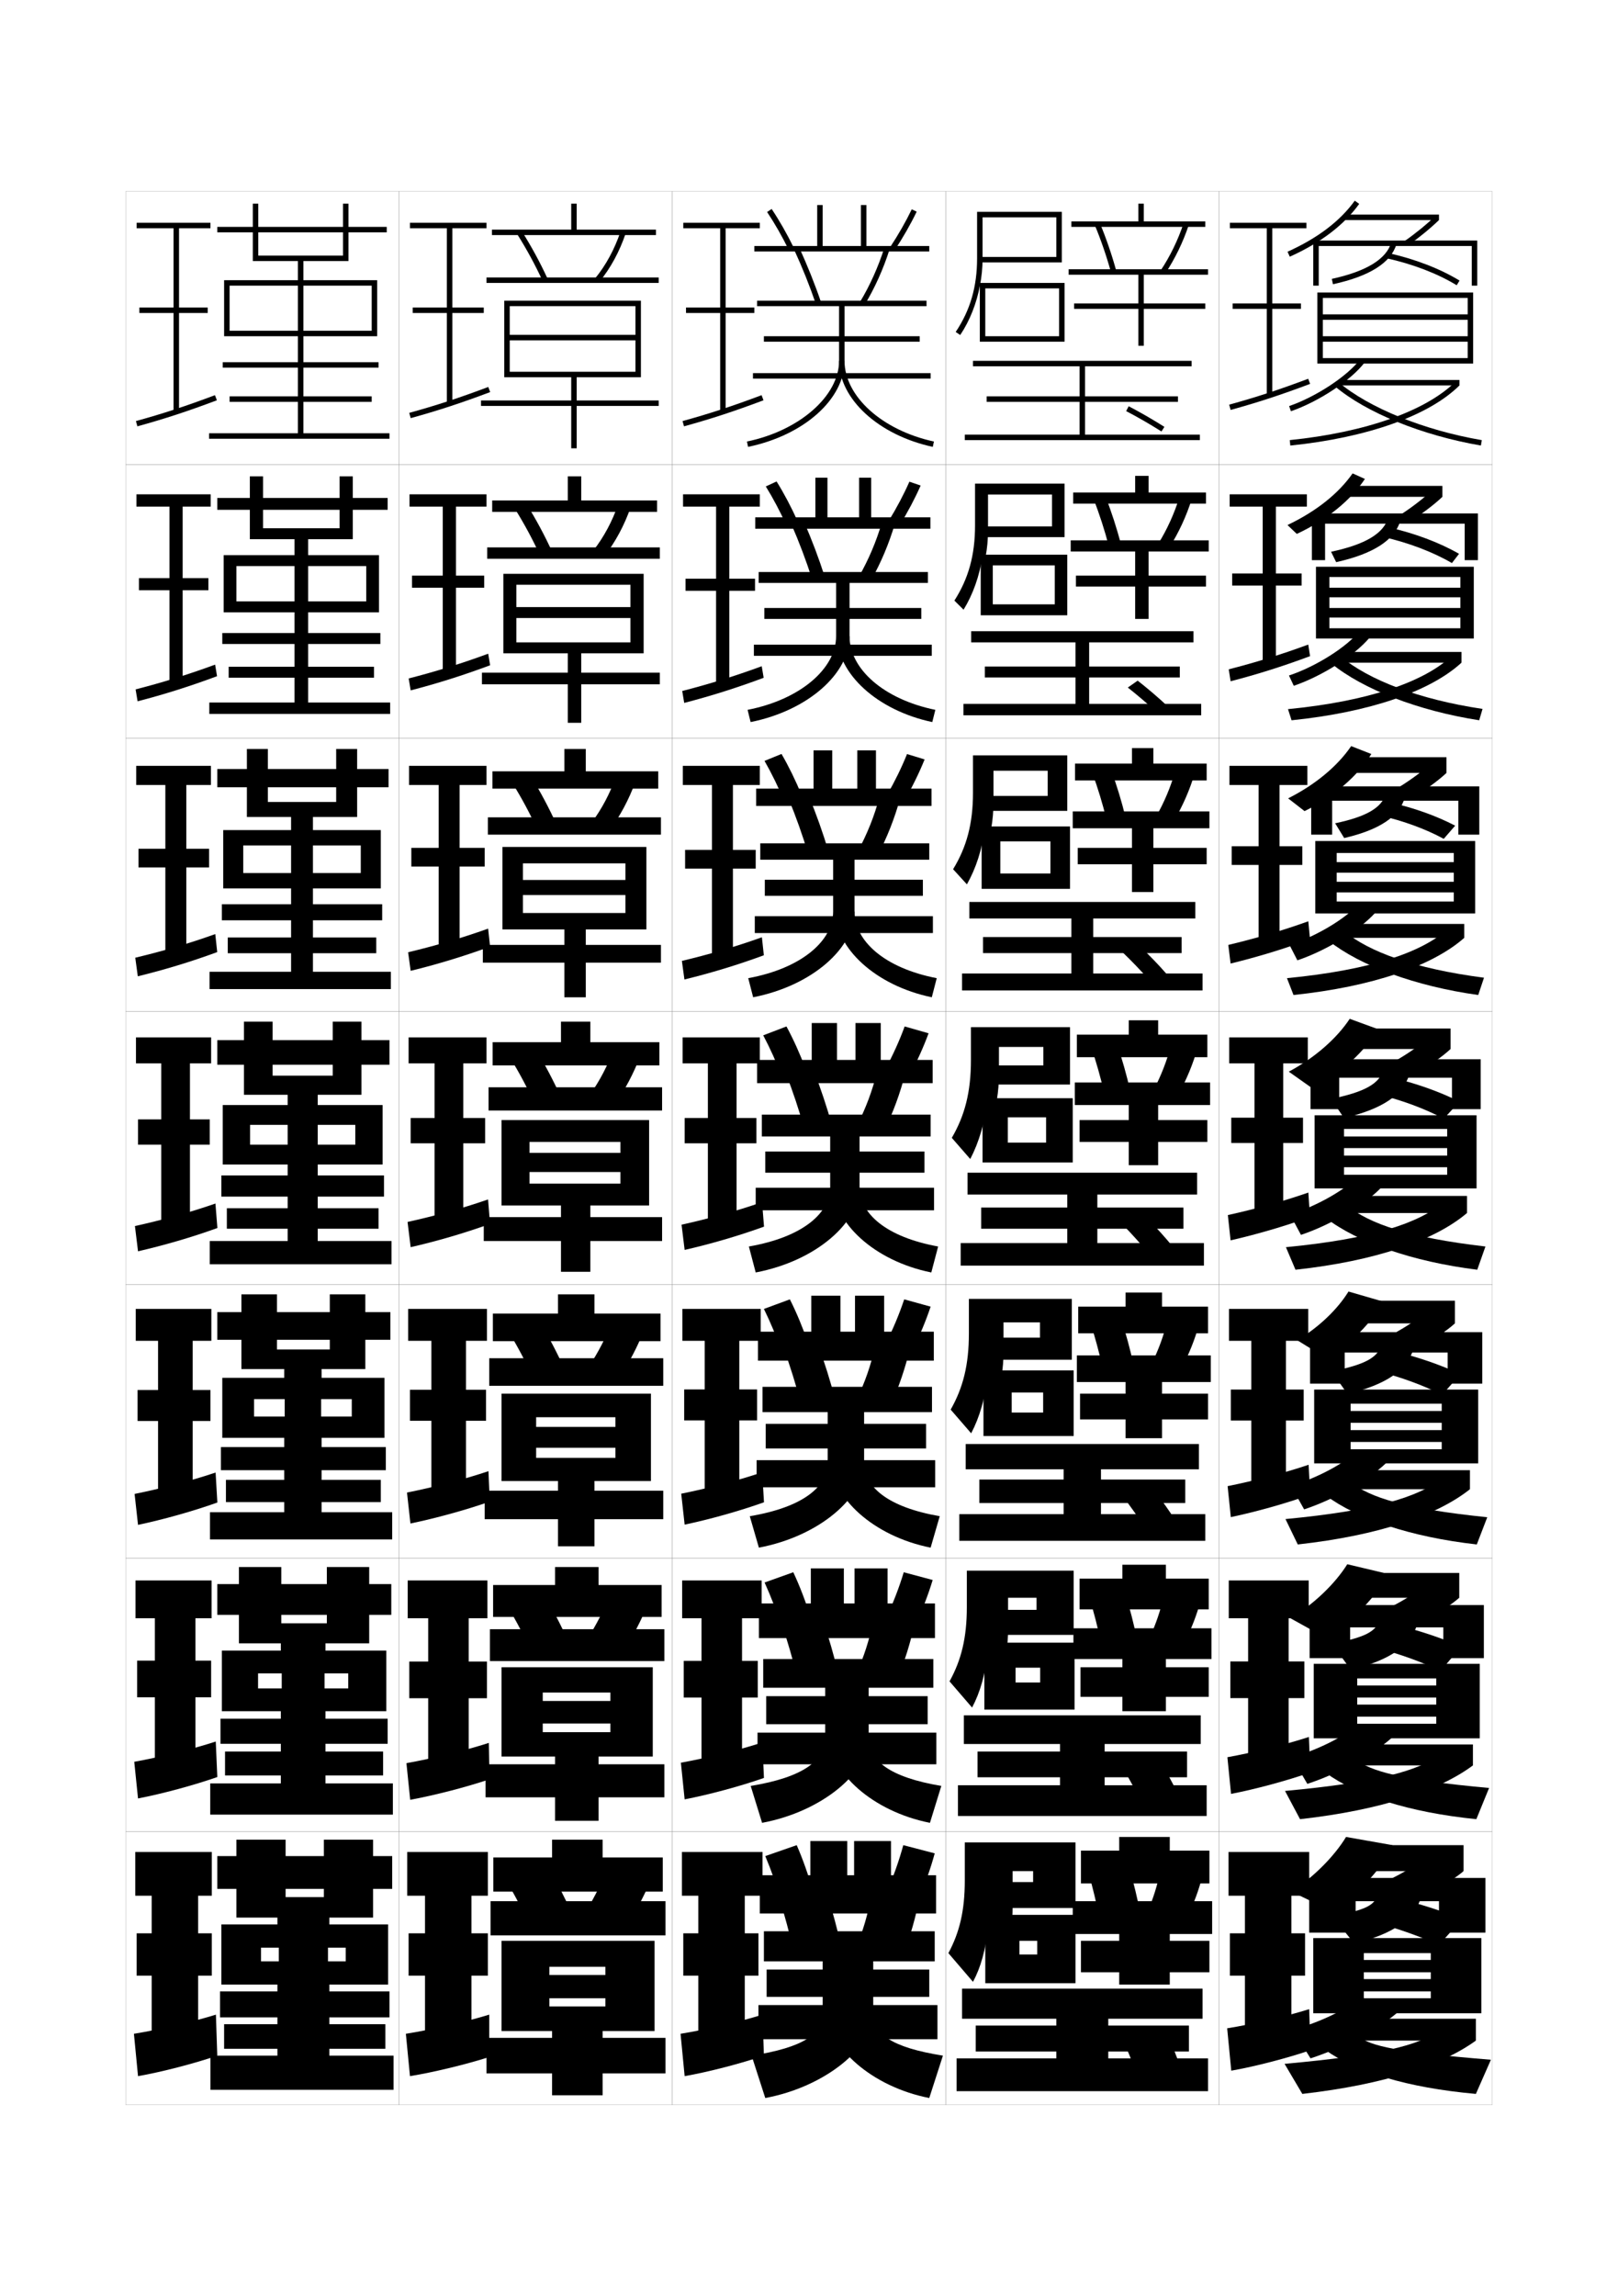 <?xml version="1.0" encoding="utf-8"?>
<!-- Generator: Adobe Illustrator 15.0.2, SVG Export Plug-In . SVG Version: 6.00 Build 0)  -->
<!DOCTYPE svg PUBLIC "-//W3C//DTD SVG 1.1//EN" "http://www.w3.org/Graphics/SVG/1.1/DTD/svg11.dtd">
<svg version="1.1" id="glyphs" xmlns="http://www.w3.org/2000/svg" xmlns:xlink="http://www.w3.org/1999/xlink" x="0px" y="0px"
	 width="592px" height="840px" viewBox="0 0 592 840" enable-background="new 0 0 592 840" xml:space="preserve">
<g>
	<rect x="46" y="70" fill="none" stroke="#999999" stroke-width="0.1" width="100" height="100"/>
	<rect x="46" y="170" fill="none" stroke="#999999" stroke-width="0.1" width="100" height="100"/>
	<rect x="46" y="270" fill="none" stroke="#999999" stroke-width="0.1" width="100" height="100"/>
	<rect x="46" y="370" fill="none" stroke="#999999" stroke-width="0.1" width="100" height="100"/>
	<rect x="46" y="470" fill="none" stroke="#999999" stroke-width="0.1" width="100" height="100"/>
	<rect x="46" y="570" fill="none" stroke="#999999" stroke-width="0.1" width="100" height="100"/>
	<rect x="46" y="670" fill="none" stroke="#999999" stroke-width="0.1" width="100" height="100"/>
	<rect x="146" y="70" fill="none" stroke="#999999" stroke-width="0.1" width="100" height="100"/>
	<rect x="146" y="170" fill="none" stroke="#999999" stroke-width="0.1" width="100" height="100"/>
	<rect x="146" y="270" fill="none" stroke="#999999" stroke-width="0.1" width="100" height="100"/>
	<rect x="146" y="370" fill="none" stroke="#999999" stroke-width="0.1" width="100" height="100"/>
	<rect x="146" y="470" fill="none" stroke="#999999" stroke-width="0.1" width="100" height="100"/>
	<rect x="146" y="570" fill="none" stroke="#999999" stroke-width="0.1" width="100" height="100"/>
	<rect x="146" y="670" fill="none" stroke="#999999" stroke-width="0.1" width="100" height="100"/>
	<rect x="246" y="70" fill="none" stroke="#999999" stroke-width="0.1" width="100" height="100"/>
	<rect x="246" y="170" fill="none" stroke="#999999" stroke-width="0.1" width="100" height="100"/>
	<rect x="246" y="270" fill="none" stroke="#999999" stroke-width="0.1" width="100" height="100"/>
	<rect x="246" y="370" fill="none" stroke="#999999" stroke-width="0.1" width="100" height="100"/>
	<rect x="246" y="470" fill="none" stroke="#999999" stroke-width="0.1" width="100" height="100"/>
	<rect x="246" y="570" fill="none" stroke="#999999" stroke-width="0.1" width="100" height="100"/>
	<rect x="246" y="670" fill="none" stroke="#999999" stroke-width="0.1" width="100" height="100"/>
	<rect x="346" y="70" fill="none" stroke="#999999" stroke-width="0.1" width="100" height="100"/>
	<rect x="346" y="170" fill="none" stroke="#999999" stroke-width="0.1" width="100" height="100"/>
	<rect x="346" y="270" fill="none" stroke="#999999" stroke-width="0.1" width="100" height="100"/>
	<rect x="346" y="370" fill="none" stroke="#999999" stroke-width="0.1" width="100" height="100"/>
	<rect x="346" y="470" fill="none" stroke="#999999" stroke-width="0.1" width="100" height="100"/>
	<rect x="346" y="570" fill="none" stroke="#999999" stroke-width="0.1" width="100" height="100"/>
	<rect x="346" y="670" fill="none" stroke="#999999" stroke-width="0.1" width="100" height="100"/>
	<rect x="446" y="70" fill="none" stroke="#999999" stroke-width="0.1" width="100" height="100"/>
	<rect x="446" y="170" fill="none" stroke="#999999" stroke-width="0.1" width="100" height="100"/>
	<rect x="446" y="270" fill="none" stroke="#999999" stroke-width="0.1" width="100" height="100"/>
	<rect x="446" y="370" fill="none" stroke="#999999" stroke-width="0.1" width="100" height="100"/>
	<rect x="446" y="470" fill="none" stroke="#999999" stroke-width="0.1" width="100" height="100"/>
	<rect x="446" y="570" fill="none" stroke="#999999" stroke-width="0.1" width="100" height="100"/>
	<rect x="446" y="670" fill="none" stroke="#999999" stroke-width="0.1" width="100" height="100"/>
</g>
<g>
	<g>
		<polygon points="278,83.5 278,81.5 250,81.5 250,83.5 263.5,83.5 263.5,112.5 251,112.5 251,114.5 263.5,114.5 263.5,150.5 
			265.5,150.5 265.5,114.5 276,114.5 276,112.5 265.5,112.5 265.5,83.5 		"/>
		<path d="M249.734,154.036l0.531,1.928c9.937-2.734,18.363-5.495,29.086-9.528
			l-0.703-1.871C267.985,148.574,259.608,151.318,249.734,154.036z"/>
	</g>
	<g>
		<polygon points="278,185.333 278,180.833 249.917,180.833 249.917,185.333 262,185.333 
			262,211.708 250.833,211.708 250.833,216.125 262,216.125 262,250.25 266.833,250.25 266.833,216.125 
			276.25,216.125 276.25,211.708 266.833,211.708 266.833,185.333 		"/>
		<path d="M249.612,252.78l0.731,4.362c9.724-2.529,18.76-5.355,29.071-9.19
			l-0.708-4.231C268.434,247.497,259.364,250.272,249.612,252.78z"/>
	</g>
	<g>
		<polygon points="278,287.167 278,280.167 249.833,280.167 249.833,287.167 260.5,287.167 
			260.5,310.917 250.667,310.917 250.667,317.75 260.5,317.75 260.5,350 268.167,350 268.167,317.75 
			276.5,317.75 276.5,310.917 268.167,310.917 268.167,287.167 		"/>
		<path d="M249.49,351.523l0.932,6.796c9.511-2.325,19.156-5.216,29.057-8.853
			l-0.713-6.591C268.882,346.419,259.121,349.226,249.49,351.523z"/>
	</g>
</g>
<g>
	<g>
		<polygon points="278,389 278,379.5 249.75,379.5 249.75,389 259,389 259,409 250.5,409 250.5,418.25 259,418.25 259,447.5 
			269.5,447.5 269.5,418.25 276.75,418.25 276.75,409 269.5,409 269.5,389 		"/>
		<path d="M249.367,448.018L250.5,457.248c9.299-2.121,19.553-5.076,29.043-8.515
			l-0.719-8.951C269.33,443.092,258.877,445.93,249.367,448.018z"/>
	</g>
	<g>
		<polygon points="278.333,490.5 278.333,478.834 249.667,478.834 249.667,490.5 257.833,490.5 
			257.833,508.291 250.333,508.291 250.333,519.625 257.833,519.625 257.833,546.75 270.5,546.75 
			270.5,519.625 277,519.625 277,508.291 270.5,508.291 270.5,490.5 		"/>
		<path d="M249.245,546.428L250.5,557.748c9.087-1.916,19.948-4.936,29.029-8.176
			l-0.646-10.967C269.778,541.682,258.634,544.551,249.245,546.428z"/>
	</g>
	<g>
		<polygon points="278.667,592 278.667,578.167 249.583,578.167 249.583,592 256.667,592 
			256.667,607.583 250.167,607.583 250.167,621 256.667,621 256.667,646 271.5,646 271.5,621 
			277.25,621 277.25,607.583 271.5,607.583 271.5,592 		"/>
		<path d="M249.123,644.839L250.5,658.249c8.875-1.711,20.344-4.796,29.015-7.838
			l-0.573-12.983C270.226,640.271,258.39,643.171,249.123,644.839z"/>
	</g>
</g>
<g>
	<polygon points="272.5,746 272.5,722.75 277.5,722.75 277.5,707.25 272.5,707.25 272.5,693.5 279,693.5 279,677.5 249.5,677.5 
		249.5,693.5 255.5,693.5 255.5,707.25 250,707.25 250,722.75 255.5,722.75 255.5,746 	"/>
	<path d="M279,737c-8.326,2.61-20.854,5.542-30,7l1.5,15.5c8.662-1.507,20.74-4.656,29-7.5L279,737
		z"/>
</g>
<g>
	<polygon points="317,90 317,75 315,75 315,90 301,90 301,75 299,75 299,90 276,90 276,92 340,92 340,90 	"/>
	<path d="M280.669,77.557c2.766,4.132,5.509,8.933,7.933,13.883l1.797-0.879
		c-2.464-5.029-5.253-9.911-8.067-14.117L280.669,77.557z"/>
	<path d="M325.665,90.449l1.67,1.102c3.085-4.68,5.874-9.562,8.066-14.117
		l-1.803-0.867C331.444,81.043,328.701,85.844,325.665,90.449z"/>
	<path d="M290.592,91.42c2.933,6.342,5.686,13.224,7.962,19.902l1.893-0.645
		c-2.298-6.744-5.078-13.693-8.038-20.098L290.592,91.42z"/>
	<path d="M314.645,110.482l1.711,1.035c3.684-6.083,6.83-13.073,9.098-20.215
		l-1.906-0.605C321.326,97.69,318.248,104.532,314.645,110.482z"/>
	<path d="M277,110v2h30v20c0,12.854-14.489,25.545-33.703,29.521l0.406,1.959
		C294.155,159.247,309,146.008,309,132v-20h30v-2H277z"/>
	<rect x="279.5" y="123" width="57" height="2"/>
	<rect x="275.5" y="136.5" width="65" height="2"/>
	<path d="M307,132c0,13.937,14.42,27.175,34.288,31.478l0.424-1.955
		C322.757,157.418,309,145.002,309,132H307z"/>
</g>
<g>
	<g>
		<polygon points="318.75,189.25 318.75,174.75 314.333,174.75 314.333,189.25 302.75,189.25 302.75,174.75 
			298.333,174.75 298.333,189.25 276.333,189.25 276.333,193.416 340.416,193.416 340.416,189.25 
					"/>
		<path d="M287.807,192.356c-2.309-5.112-4.94-10.09-7.611-14.402l3.941-1.826
			c2.723,4.365,5.39,9.414,7.723,14.598L287.807,192.356z"/>
		<path d="M325.121,190.613l4.008,1.607c2.973-4.828,5.643-9.876,7.722-14.598
			l-4.118-1.412C330.686,180.867,328.054,185.847,325.121,190.613z"/>
		<path d="M289.576,191.85c2.792,6.378,5.403,13.295,7.552,20.002l4.66-0.787
			c-2.169-6.773-4.796-13.723-7.615-20.165L289.576,191.85z"/>
		<path d="M314.287,210.902l4.509,1.196c3.489-6.148,6.452-13.175,8.581-20.346
			l-4.672-0.754C320.579,198.265,317.777,204.752,314.287,210.902z"/>
		<path d="M305.916,213.25V232.75c0,11.714-12.947,23.124-32.385,26.93l1.104,4.473
			c21.105-4.245,36.198-17.821,36.198-31.403v-19.5H339.5v-4h-61.917v4H305.916z"/>
		<rect x="279.667" y="222.417" width="57.417" height="4"/>
		<rect x="275.833" y="235.833" width="65.083" height="4.083"/>
		<path d="M341.108,264.151C320.781,259.85,306.333,246.286,306.333,232.75h4.5
			c0,11.901,12.403,23.037,31.392,26.932L341.108,264.151z"/>
	</g>
	<g>
		<polygon points="320.5,288.5 320.5,274.5 313.666,274.5 313.666,288.5 304.5,288.5 304.5,274.5 297.666,274.5 
			297.666,288.5 276.667,288.5 276.667,294.833 340.833,294.833 340.833,288.5 		"/>
		<path d="M287.012,293.274c-2.193-5.274-4.712-10.429-7.289-14.922l6.221-2.538
			c2.631,4.523,5.177,9.739,7.378,15.078L287.012,293.274z"/>
		<path d="M324.577,290.777l6.346,2.112c2.861-4.977,5.412-10.19,7.378-15.078
			l-6.435-1.956C329.928,280.691,327.406,285.85,324.577,290.777z"/>
		<path d="M288.561,292.28c2.651,6.416,5.121,13.366,7.142,20.102l7.428-0.93
			c-2.041-6.802-4.515-13.752-7.192-20.232L288.561,292.28z"/>
		<path d="M313.93,311.321l7.307,1.357c3.296-6.213,6.074-13.277,8.065-20.477
			l-7.438-0.904C319.832,298.839,317.309,304.972,313.93,311.321z"/>
		<path d="M304.833,314.5v19c0,10.575-11.405,20.704-31.067,24.34l1.802,6.986
			c21.758-4.258,37.099-18.171,37.099-31.326v-19H340v-6h-61.833v6H304.833z"/>
		<rect x="279.833" y="321.833" width="57.833" height="5.875"/>
		<rect x="276.167" y="335.167" width="65.167" height="6.166"/>
		<path d="M340.93,364.826c-20.787-4.299-35.264-18.19-35.264-31.326h7
			c0,10.801,11.051,20.655,30.071,24.341L340.93,364.826z"/>
	</g>
	<g>
		<polygon points="322.25,387.75 322.25,374.25 313,374.25 313,387.75 306.25,387.75 306.25,374.25 297,374.25 297,387.75 
			277,387.75 277,396.25 341.25,396.25 341.25,387.75 		"/>
		<path d="M286.217,394.191c-2.078-5.436-4.484-10.769-6.967-15.441l8.5-3.25
			c2.539,4.683,4.963,10.065,7.033,15.559L286.217,394.191z"/>
		<path d="M324.033,390.941l8.684,2.617c2.75-5.125,5.182-10.504,7.033-15.559l-8.75-2.5
			C329.17,380.516,326.76,385.854,324.033,390.941z"/>
		<path d="M287.546,392.71c2.511,6.452,4.839,13.438,6.731,20.201l10.195-1.072
			c-1.912-6.831-4.232-13.782-6.769-20.299L287.546,392.71z"/>
		<path d="M313.572,411.741l10.105,1.518c3.102-6.278,5.695-13.379,7.549-20.607
			l-10.203-1.053C319.085,399.413,316.839,405.192,313.572,411.741z"/>
		<path d="M303.75,415.75v18.5c0,9.437-9.863,18.283-29.75,21.75l2.5,9.5c22.41-4.271,38-18.521,38-31.25
			v-18.5h26v-8h-61.75v8H303.75z"/>
		<rect x="280" y="421.25" width="58.25" height="7.75"/>
		<rect x="276.5" y="434.5" width="65.25" height="8.25"/>
		<path d="M340.75,465.5c-21.246-4.298-35.75-18.515-35.75-31.25h9.5c0,9.7,9.697,18.274,28.75,21.75
			L340.75,465.5z"/>
	</g>
	<g>
		<polygon points="323.5,487.166 323.5,474 312.834,474 312.834,487.166 307.5,487.166 307.5,474 
			296.833,474 296.833,487.166 277.333,487.166 277.333,497.75 341.667,497.75 
			341.667,487.166 		"/>
		<path d="M286.145,494.795c-1.963-5.598-4.257-11.109-6.645-15.961l9.5-3.5
			c2.447,4.842,4.75,10.391,6.689,16.039L286.145,494.795z"/>
		<path d="M324.189,491.295l9.622,2.744C336.449,488.766,338.763,483.221,340.5,478
			l-9.666-2.666C329.11,480.529,326.812,486.046,324.189,491.295z"/>
		<path d="M286.697,493.141c2.37,6.488,4.557,13.508,6.321,20.301l12.63-1.215
			c-1.783-6.861-3.951-13.812-6.346-20.367L286.697,493.141z"/>
		<path d="M313.382,512.16l12.57,1.68c2.907-6.344,5.316-13.481,7.032-20.738
			l-12.636-1.203C318.505,499.987,316.536,505.412,313.382,512.16z"/>
		<path d="M302.833,516.584V535c0,8.779-8.82,16.346-28.5,19.666l3.333,11.5
			c22.293-4.212,38.5-18.57,38.5-31.166v-18.416H341v-9.25h-62v9.25H302.833z"/>
		<rect x="280.167" y="520.875" width="58.666" height="9"/>
		<rect x="276.833" y="534.166" width="65.334" height="9.918"/>
		<path d="M340.5,566.166C319.321,561.932,304.333,547.625,304.333,535h11.834
			c0,8.984,8.659,16.344,27.666,19.666L340.5,566.166z"/>
	</g>
	<g>
		<polygon points="324.75,586.583 324.75,573.75 312.667,573.75 312.667,586.583 308.75,586.583 308.75,573.75 
			296.667,573.75 296.667,586.583 277.667,586.583 277.667,599.25 342.084,599.25 
			342.084,586.583 		"/>
		<path d="M286.072,595.397c-1.848-5.76-4.03-11.448-6.322-16.48l10.5-3.75
			c2.355,5.001,4.537,10.717,6.345,16.52L286.072,595.397z"/>
		<path d="M324.345,591.647l10.562,2.872C337.432,589.099,339.627,583.388,341.25,578
			l-10.583-2.833C329.051,580.542,326.863,586.238,324.345,591.647z"/>
		<path d="M285.849,593.57c2.23,6.526,4.274,13.58,5.911,20.4l15.065-1.357
			c-1.654-6.89-3.67-13.841-5.923-20.434L285.849,593.57z"/>
		<path d="M313.191,612.58l15.035,1.84c2.713-6.408,4.938-13.583,6.516-20.869
			l-15.068-1.352C317.924,600.562,316.232,605.633,313.191,612.58z"/>
		<path d="M301.916,617.417V635.75c0,8.123-7.778,14.409-27.249,17.583l4.167,13.5
			c22.176-4.154,39-18.622,39-31.083v-18.333H341.5v-10.5h-62.25v10.5H301.916z"/>
		<rect x="280.333" y="620.5" width="59.083" height="10.25"/>
		<rect x="277.167" y="633.833" width="65.417" height="11.584"/>
		<path d="M340.25,666.833c-21.111-4.173-36.584-18.569-36.584-31.083h14.168
			c0,8.268,7.62,14.414,26.582,17.583L340.25,666.833z"/>
	</g>
</g>
<g>
	<polygon points="326,686 326,673.5 312.5,673.5 312.5,686 310,686 310,673.5 296.5,673.5 296.5,686 278,686 278,700 342.5,700 
		342.5,686 	"/>
	<path d="M286,696c-1.732-5.921-3.803-11.787-6-17l11.5-4c2.264,5.16,4.324,11.043,6,17L286,696z"
		/>
	<path d="M330.5,675c-1.508,5.555-3.585,11.431-6,17l11.5,3c2.415-5.569,4.491-11.445,6-17
		L330.5,675z"/>
	<path d="M285,694c2.09,6.563,3.991,13.651,5.5,20.5L308,713c-1.526-6.919-3.389-13.87-5.5-20.5
		L285,694z"/>
	<path d="M313,713l17.5,2c2.519-6.473,4.561-13.685,6-21l-17.5-1.5
		C317.344,701.136,315.93,705.853,313,713z"/>
	<path d="M301,717.5v19c0,7.466-6.736,12.472-26,15.5l5,15.5c22.059-4.097,39.5-18.673,39.5-31v-19H342v-11
		h-62.5v11H301z"/>
	<rect x="280.5" y="720.5" width="59.5" height="10"/>
	<rect x="277.5" y="733.5" width="65.5" height="12.5"/>
	<path d="M340,767.5c-21.045-4.11-37-18.597-37-31h16.5c0,7.552,6.582,12.483,25.5,15.5L340,767.5z"/>
</g>
<polygon points="397,159 397,147 431,147 431,145 397,145 397,134 436,134 436,132 356,132 356,134 395,134 395,145 361,145 
	361,147 395,147 395,159 353,159 353,161 439,161 439,159 "/>
<polygon points="440,738.5 440,727.5 352,727.5 352,738.5 386.5,738.5 386.5,741 357,741 357,750.5 386.5,750.5 386.5,753 350,753 
	350,765 442,765 442,753 405.5,753 405.5,750.5 435,750.5 435,741 405.5,741 405.5,738.5 "/>
<path d="M424.965,157.845c-4.065-2.577-8.777-5.295-12.927-7.458l0.924-1.773
	c4.197,2.188,8.963,4.937,13.073,7.542L424.965,157.845z"/>
<path d="M423.484,260.802c-3.386-3.168-7.326-6.52-10.839-9.278L416.25,249
	c3.561,2.776,7.544,6.159,10.953,9.359L423.484,260.802z"/>
<path d="M420.396,358.444c-2.982-3.405-6.444-6.979-9.559-9.969l6.382-2.166
	c3.163,2.996,6.66,6.597,9.65,10.034L420.396,358.444z"/>
<g>
	<path d="M416,759c-1.562-4.283-3.31-8.667-5-12.5l16-2.5c1.742,3.794,3.497,8.184,5,12.5L416,759
		z"/>
	<path d="M417.33,658.744c-1.979-3.999-4.221-8.105-6.321-11.66l13.667-2.416
		c2.151,3.525,4.408,7.643,6.346,11.674L417.33,658.744z"/>
	<path d="M418.66,558.488c-2.396-3.714-5.132-7.543-7.642-10.818l11.333-2.334
		c2.562,3.258,5.319,7.102,7.691,10.848L418.66,558.488z"/>
	<path d="M419.99,458.232c-2.813-3.43-6.043-6.98-8.963-9.979l9-2.25
		c2.971,2.99,6.23,6.561,9.037,10.021L419.99,458.232z"/>
</g>
<g>
	<path d="M358.536,104.5C359.176,101.16,359.5,98.17,359.5,94.5v-15h27V94h-28v2h30V77.5h-31v17
		c0,10.397-2.488,18.959-7.831,26.944l1.662,1.111
		C354.936,117.168,357.318,110.863,358.536,104.5L358.536,104.5z"/>
	<polygon points="389.5,125 360.5,125 360.5,123 387.5,123 387.5,105.5 360.5,105.5 360.5,125 358.5,125 358.5,103.5 389.5,103.5 	
		"/>
	<rect x="416.5" y="74.5" width="2" height="7.5"/>
	<rect x="392" y="81" width="49" height="2"/>
	<path d="M406.535,99.764c-1.596-5.836-3.711-12.008-5.958-17.378l1.846-0.771
		c2.278,5.447,4.424,11.705,6.042,17.622L406.535,99.764z"/>
	<path d="M426.331,100.056l-1.662-1.111c3.434-5.14,6.332-11.108,8.383-17.261
		l1.896,0.633C432.843,88.636,429.863,94.77,426.331,100.056z"/>
	<polygon points="442,100.5 442,98.5 391,98.5 391,100.5 416.5,100.5 416.5,111 393,111 393,113 416.5,113 416.5,126.5 418.5,126.5 
		418.5,113 441,113 441,111 418.5,111 418.5,100.5 	"/>
</g>
<g>
	<g>
		<path d="M361.5,180.917h23.416v11.667h-25.333V196.5H389.5v-19.583h-32.75V192.25
			c0,10.871-2.416,19.432-7.555,27.463l3.358,3.324
			c3.479-5.662,5.774-12.255,6.887-19.287h1.167
			c0.589-3.224,0.893-6.276,0.893-9.833V180.917z"/>
		<polygon points="363.25,206.833 363.25,225.083 358.833,225.083 358.833,202.917 390.5,202.917 
			390.5,225.083 363.25,225.083 363.25,221.083 385.916,221.083 385.916,206.833 		"/>
		<rect x="415.333" y="174.083" width="4.917" height="7.417"/>
		<rect x="392.666" y="180.167" width="48.584" height="4.083"/>
		<path d="M410.138,199.116l-4.442,0.683c-1.484-5.731-3.455-11.833-5.55-17.149
			l4.375-0.885C406.648,187.16,408.64,193.301,410.138,199.116z"/>
		<path d="M423.804,198.875c3.185-5.106,5.86-10.986,7.737-17.052l4.5,0.77
			c-1.974,6.243-4.762,12.261-8.096,17.531L423.804,198.875z"/>
		<polygon points="415.333,201.75 415.333,210.583 393.666,210.583 393.666,214.583 
			415.333,214.583 415.333,226.416 420.25,226.416 420.25,214.583 441.25,214.583 441.25,210.583 
			420.25,210.583 420.25,201.75 442.25,201.75 442.25,197.667 391.75,197.667 391.75,201.75 		"/>
	</g>
	<g>
		<path d="M363.5,281.958h19.833v9.208h-22.667V296.625H390.5v-20.292H356V290
			c0,11.345-2.344,19.905-7.277,27.981l5.055,5.537
			c3.354-5.937,5.561-12.817,6.568-20.519h2.333
			c0.538-3.107,0.821-6.221,0.821-9.667V281.958z"/>
		<polygon points="366,307.792 366,325.167 359.166,325.167 359.166,302.333 391.5,302.333 
			391.5,325.167 366,325.167 366,319.542 384.333,319.542 384.333,307.792 		"/>
		<rect x="414.166" y="273.667" width="7.834" height="7.333"/>
		<rect x="393.333" y="279.333" width="48.167" height="6.167"/>
		<path d="M411.811,298.997l-6.955,0.839c-1.373-5.626-3.199-11.658-5.141-16.921
			l6.904-0.997C408.596,287.259,410.433,293.283,411.811,298.997z"/>
		<path d="M422.939,298.807c2.936-5.071,5.389-10.863,7.092-16.843l7.104,0.906
			c-1.842,6.167-4.439,12.068-7.574,17.323L422.939,298.807z"/>
		<polygon points="414.166,303 414.166,310.167 394.333,310.167 394.333,316.167 
			414.166,316.167 414.166,326.333 422,326.333 422,316.167 441.5,316.167 441.5,310.167 
			422,310.167 422,303 442.5,303 442.5,296.833 392.5,296.833 392.5,303 		"/>
	</g>
	<g>
		<path d="M365.5,383h16.25v6.75h-20v7h29.75v-21h-36.25v12c0,11.819-2.271,20.378-7,28.5L355,424
			c3.23-6.211,5.349-13.379,6.25-21.75h3.5c0.488-2.99,0.75-6.166,0.75-9.5V383z"/>
		<polygon points="368.75,408.75 382.75,408.75 382.75,418 368.75,418 368.75,425.25 392.5,425.25 392.5,401.75 359.5,401.75 
			359.5,425.25 368.75,425.25 		"/>
		<rect x="413" y="373.25" width="10.75" height="7.25"/>
		<rect x="394" y="378.5" width="47.75" height="8.25"/>
		<path d="M413.484,398.878c-1.259-5.612-2.941-11.521-4.768-16.808l-9.434,1.109
			c1.789,5.209,3.471,11.172,4.732,16.692L413.484,398.878z"/>
		<path d="M422.074,398.738l9.102,1.523c2.937-5.24,5.342-11.024,7.053-17.115
			l-9.707-1.043C426.992,387.998,424.761,393.701,422.074,398.738z"/>
		<polygon points="413,404.25 413,409.75 395,409.75 395,417.75 413,417.75 413,426.25 423.75,426.25 423.75,417.75 441.75,417.75 
			441.75,409.75 423.75,409.75 423.75,404.25 442.75,404.25 442.75,396 393.25,396 393.25,404.25 		"/>
	</g>
</g>
<g>
	<path d="M367.166,483.75H380.5v5.584h-17.666v8.082h29.332v-22.25H354.5v12.668
		c0,11.533-2.156,19.896-6.666,27.832l7.5,8.667
		c3.096-5.884,5.121-12.845,5.999-21.166H366.5
		c0.433-2.726,0.666-5.634,0.666-8.667V483.75z"/>
	<polygon points="392.834,525.334 392.834,501.334 359.834,501.334 359.834,525.334 
		370.167,525.334 370.167,509.416 381.666,509.416 381.666,516.75 370.167,516.75 
		370.167,525.334 	"/>
	<rect x="411.833" y="472.834" width="13.333" height="7.499"/>
	<rect x="394.5" y="478" width="47.5" height="9.75"/>
	<path d="M414.656,498.918c-1.141-5.344-2.669-10.959-4.345-16.038l-11.289,1.239
		c1.636,5,3.171,10.715,4.321,15.963L414.656,498.918z"/>
	<path d="M421.383,498.826l10.901,1.682c2.735-5.062,4.95-10.559,6.534-16.41
		l-11.638-1.195C425.821,488.547,423.814,493.986,421.383,498.826z"/>
	<polygon points="411.833,505.584 411.833,509.833 395.167,509.833 395.167,519.25 411.833,519.25 
		411.833,526.125 425.166,526.125 425.166,519.25 442,519.25 442,509.833 425.166,509.833 
		425.166,505.584 443,505.584 443,495.834 394,495.834 394,505.584 	"/>
</g>
<g>
	<path d="M368.833,584.5H379.25v4.417h-15.333v9.166h28.916v-23.5H353.75v13.334
		c0,11.249-2.041,19.417-6.333,27.166l8.25,9.583
		c2.963-5.557,4.895-12.312,5.749-20.582H368.25
		c0.377-2.46,0.583-5.103,0.583-7.834V584.5z"/>
	<polygon points="393.167,625.417 393.167,600.917 360.167,600.917 360.167,625.417 
		371.584,625.417 371.584,610.083 380.583,610.083 380.583,615.5 371.584,615.5 
		371.584,625.417 	"/>
	<rect x="410.666" y="572.417" width="15.917" height="7.749"/>
	<rect x="395" y="577.5" width="47.25" height="11.25"/>
	<path d="M415.828,598.959c-1.021-5.075-2.396-10.397-3.922-15.27l-13.145,1.37
		c1.482,4.789,2.872,10.257,3.91,15.231L415.828,598.959z"/>
	<path d="M420.691,598.913l12.701,1.841c2.533-4.884,4.559-10.092,6.017-15.705
		l-13.569-1.348C424.65,589.095,422.868,594.271,420.691,598.913z"/>
	<polygon points="410.666,606.917 410.666,609.916 395.334,609.916 395.334,620.75 410.666,620.75 
		410.666,626 426.583,626 426.583,620.75 442.25,620.75 442.25,609.916 426.583,609.916 
		426.583,606.917 443.25,606.917 443.25,595.667 392.75,595.667 392.75,606.917 	"/>
</g>
<g>
	<polygon points="439.333,638 439.333,627.5 352.667,627.5 352.667,638 387.834,638 387.834,640.75 
		357.666,640.75 357.666,650.166 387.834,650.166 387.834,653.084 350.5,653.084 
		350.5,664.334 441.5,664.334 441.5,653.084 404.167,653.084 404.167,650.166 434.333,650.166 
		434.333,640.75 404.167,640.75 404.167,638 	"/>
	<polygon points="438.666,537.5 438.666,528.25 353.334,528.25 353.334,537.5 389.167,537.5 
		389.167,541.25 358.333,541.25 358.333,549.833 389.167,549.833 389.167,553.917 351,553.917 
		351,563.667 441,563.667 441,553.917 402.834,553.917 402.834,549.833 433.666,549.833 
		433.666,541.25 402.834,541.25 402.834,537.5 	"/>
	<polygon points="438,437 438,429 354,429 354,437 390.5,437 390.5,441.75 359,441.75 359,449.5 390.5,449.5 390.5,454.75 
		351.5,454.75 351.5,463 440.5,463 440.5,454.75 401.5,454.75 401.5,449.5 433,449.5 433,441.75 401.5,441.75 401.5,437 	"/>
	<polygon points="437.333,336 437.333,329.958 354.666,329.958 354.666,336 392,336 392,342.792 
		359.666,342.792 359.666,348.667 392,348.667 392,356.125 352,356.125 352,362.333 440,362.333 
		440,356.125 400,356.125 400,348.667 432.333,348.667 432.333,342.792 400,342.792 400,336 	"/>
	<polygon points="436.666,235 436.666,230.917 355.333,230.917 355.333,235 
		393.5,235 393.5,243.833 360.333,243.833 360.333,247.833 393.5,247.833 393.5,257.5 352.5,257.5 
		352.5,261.666 439.5,261.666 439.5,257.5 398.5,257.5 398.5,247.833 431.666,247.833 431.666,243.833 
		398.5,243.833 398.5,235 	"/>
</g>
<g>
	<path d="M370.5,684.5h7.5v4h-13v9.5h28.5v-24H353v14c0,10.964-1.926,18.938-6,26.5l9,10.5
		c2.83-5.229,4.668-11.778,5.5-20h8.5c0.321-2.193,0.5-4.569,0.5-7V684.5z"/>
	<polygon points="393.5,725.5 393.5,700.5 360.5,700.5 360.5,725.5 373,725.5 373,710 379.5,710 379.5,715 373,715 373,725.5 	"/>
	<rect x="409.5" y="672" width="18.5" height="8"/>
	<rect x="395.5" y="677" width="47" height="12"/>
	<path d="M417,699c-0.902-4.808-2.124-9.836-3.5-14.5l-15,1.5c1.33,4.579,2.573,9.798,3.5,14.5
		L417,699z"/>
	<path d="M424.5,684.5c-1.02,5.144-2.578,10.058-4.5,14.5l14.5,2c2.333-4.706,4.168-9.625,5.5-15
		L424.5,684.5z"/>
	<polygon points="409.5,707.5 409.5,710 395.5,710 395.5,721.5 409.5,721.5 409.5,726 428,726 428,721.5 442.5,721.5 442.5,710 
		428,710 428,707.5 443.5,707.5 443.5,695.5 392.5,695.5 392.5,707.5 	"/>
</g>
<g>
	<polygon points="220.5,679.5 220.5,673 202,673 202,679.5 180.5,679.5 180.5,692 242.5,692 242.5,679.5 	"/>
	<path d="M185.5,688.5c2.966,4.919,5.984,10.799,8.5,16.5l15.5-4.5
		c-2.685-6.028-5.846-12.178-9-17.5L185.5,688.5z"/>
	<path d="M222.5,683c-2.117,5.34-4.771,10.669-8,16l15,5.5c3.414-5.648,6.565-11.812,9-17.5
		L222.5,683z"/>
	<rect x="179.5" y="695.5" width="64" height="12.5"/>
	<polygon points="202,743 202,745.5 178,745.5 178,758.5 202,758.5 202,766.5 220.5,766.5 220.5,758.5 243.5,758.5 243.5,745.5 
		220.5,745.5 220.5,743 239.5,743 239.5,710 183.5,710 183.5,743 201,743 201,719.5 221.5,719.5 221.5,722.5 201,722.5 201,731 
		221.5,731 221.5,734 201,734 201,743 	"/>
</g>
<g>
	<g>
		<polygon points="219,579.833 219,573.25 203.083,573.25 203.083,579.833 180.416,579.833 
			180.416,591.5 242.083,591.5 242.083,579.833 		"/>
		<path d="M185.942,588.089c3.069,5.049,6.1,10.896,8.656,16.647l13.47-3.973
			c-2.704-6.037-5.859-12.122-9.094-17.52L185.942,588.089z"/>
		<path d="M214.954,599.478l13.008,4.878c3.533-5.548,6.701-11.683,9.112-17.553
			l-13.899-3.523C221.042,588.82,218.308,594.226,214.954,599.478z"/>
		<rect x="179.25" y="596" width="63.833" height="11.666"/>
		<polygon points="203.083,642.583 203.083,645.416 177.667,645.416 177.667,657.5 203.083,657.5 
			203.083,666.083 219,666.083 219,657.5 243.083,657.5 243.083,645.416 219,645.416 219,642.583 
			238.833,642.583 238.833,609.916 183.5,609.916 183.5,642.583 198.583,642.583 
			198.583,619.166 223.333,619.166 223.333,622.25 198.583,622.25 198.583,630.5 223.333,630.5 
			223.333,633.666 198.583,633.666 198.583,642.583 		"/>
	</g>
	<g>
		<polygon points="217.5,480.541 217.5,473.5 204.167,473.5 204.167,480.541 180.333,480.541 
			180.333,490.625 241.667,490.625 241.667,480.541 		"/>
		<path d="M186.385,487.678c3.174,5.18,6.215,10.994,8.812,16.795l11.438-3.445
			c-2.722-6.045-5.872-12.066-9.188-17.539L186.385,487.678z"/>
		<path d="M215.409,499.955l11.016,4.256c3.651-5.447,6.837-11.553,9.225-17.604
			l-11.798-3.047C221.7,489.302,218.886,494.783,215.409,499.955z"/>
		<rect x="179" y="496.875" width="63.667" height="10.083"/>
		<polygon points="204.167,541.791 204.167,545.333 177.333,545.333 177.333,555.75 
			204.167,555.75 204.167,565.666 217.5,565.666 217.5,555.75 242.667,555.75 242.667,545.333 
			217.5,545.333 217.5,541.791 238.167,541.791 238.167,509.833 183.5,509.833 183.5,541.791 
			196.167,541.791 196.167,518.458 225.167,518.458 225.167,522 196.167,522 196.167,529.625 
			225.167,529.625 225.167,533.333 196.167,533.333 196.167,541.791 		"/>
	</g>
	<g>
		<polygon points="216,381.25 216,373.75 205.25,373.75 205.25,381.25 180.25,381.25 180.25,389.75 241.25,389.75 241.25,381.25 		
			"/>
		<path d="M186.827,387.267c3.278,5.31,6.331,11.093,8.969,16.942l9.408-2.918
			c-2.741-6.053-5.886-12.01-9.281-17.558L186.827,387.267z"/>
		<path d="M215.863,400.434l9.023,3.633c3.77-5.346,6.973-11.424,9.337-17.656
			l-9.697-2.57C222.359,389.783,219.464,395.34,215.863,400.434z"/>
		<rect x="178.75" y="397.75" width="63.5" height="8.5"/>
		<polygon points="205.25,441 205.25,445.25 177,445.25 177,454 205.25,454 205.25,465.25 216,465.25 216,454 242.25,454 
			242.25,445.25 216,445.25 216,441 237.5,441 237.5,409.75 183.5,409.75 183.5,441 193.75,441 193.75,417.75 227,417.75 
			227,421.75 193.75,421.75 193.75,428.75 227,428.75 227,433 193.75,433 193.75,441 		"/>
	</g>
	<g>
		<polygon points="214.333,282.167 214.333,274 206.5,274 206.5,282.167 180.167,282.167 
			180.167,288.5 240.833,288.5 240.833,282.167 		"/>
		<path d="M187.603,286.689c3.383,5.439,6.447,11.191,9.125,17.09l6.877-2.224
			c-2.76-6.061-5.899-11.954-9.375-17.577L187.603,286.689z"/>
		<path d="M216.484,300.911l6.531,2.844c3.888-5.245,7.108-11.294,9.449-17.708
			l-7.097-1.927C223.185,290.265,220.209,295.897,216.484,300.911z"/>
		<rect x="178.5" y="299" width="63.333" height="6.333"/>
		<polygon points="206.5,340 206.5,345.667 176.667,345.667 176.667,352.167 206.5,352.167 
			206.5,364.833 214.333,364.833 214.333,352.167 241.833,352.167 241.833,345.667 
			214.333,345.667 214.333,340 236.5,340 236.5,309.833 183.833,309.833 183.833,340 191.333,340 
			191.333,315.833 228.833,315.833 228.833,321.917 191.333,321.917 191.333,327.417 
			228.833,327.417 228.833,334 191.333,334 191.333,340 		"/>
	</g>
	<g>
		<polygon points="212.667,183.083 212.667,174.25 207.75,174.25 207.75,183.083 180.083,183.083 
			180.083,187.25 240.417,187.25 240.417,183.083 		"/>
		<path d="M188.378,186.111c3.486,5.569,6.562,11.289,9.282,17.237l4.347-1.53
			c-2.778-6.069-5.912-11.897-9.469-17.596L188.378,186.111z"/>
		<path d="M217.105,201.389l4.039,2.055c4.007-5.144,7.244-11.165,9.562-17.76
			l-4.496-1.284C224.011,190.746,220.954,196.454,217.105,201.389z"/>
		<rect x="178.25" y="200.25" width="63.167" height="4.167"/>
		<polygon points="207.75,239 207.75,246.083 176.333,246.083 176.333,250.333 207.75,250.333 
			207.75,264.417 212.667,264.417 212.667,250.333 241.417,250.333 241.417,246.083 
			212.667,246.083 212.667,239 235.5,239 235.5,209.917 184.167,209.917 184.167,239 188.917,239 
			188.917,213.917 230.667,213.917 230.667,222.083 188.917,222.083 188.917,226.083 
			230.667,226.083 230.667,235 188.917,235 188.917,239 		"/>
	</g>
</g>
<g>
	<polygon points="211,84 211,74.5 209,74.5 209,84 180,84 180,86 240,86 240,84 	"/>
	<path d="M189.154,85.533c3.59,5.699,6.678,11.387,9.438,17.385l1.816-0.836
		c-2.797-6.078-5.925-11.841-9.562-17.615L189.154,85.533z"/>
	<path d="M217.727,101.867l1.547,1.266c4.125-5.043,7.38-11.035,9.674-17.812l-1.895-0.641
		C224.836,91.228,221.698,97.011,217.727,101.867z"/>
	<rect x="178" y="101.5" width="63" height="2"/>
	<polygon points="209,138 209,146.5 176,146.5 176,148.5 209,148.5 209,164 211,164 211,148.5 241,148.5 241,146.5 211,146.5 
		211,138 234.5,138 234.5,110 184.5,110 184.5,138 186.5,138 186.5,112 232.5,112 232.5,122.5 186.5,122.5 186.5,124.5 232.5,124.5 
		232.5,136 186.5,136 186.5,138 	"/>
</g>
<g>
	<g>
		<polygon points="172.5,746 172.5,722.75 178.5,722.75 178.5,707.25 172.5,707.25 172.5,693.5 178.5,693.5 178.5,677.5 149,677.5 
			149,693.5 155.5,693.5 155.5,707.25 149.5,707.25 149.5,722.75 155.5,722.75 155.5,746 		"/>
		<path d="M179,737c-8.465,2.61-21.201,5.542-30.5,7l1.5,15.5c8.662-1.406,20.74-4.346,29-7V737z"
			/>
	</g>
	<g>
		<polygon points="178.333,592 178.333,578.166 149.166,578.166 149.166,592 156.667,592 
			156.667,607.833 149.75,607.833 149.75,621.25 156.667,621.25 156.667,646.166 171.5,646.166 
			171.5,621.25 178.167,621.25 178.167,607.833 171.5,607.833 171.5,592 		"/>
		<path d="M148.706,645.006l1.377,13.41c8.874-1.645,20.345-4.59,29.014-7.505
			l-0.24-13.317C170.05,640.438,158.075,643.338,148.706,645.006z"/>
	</g>
	<g>
		<polygon points="178.167,490.5 178.167,478.834 149.333,478.834 149.333,490.5 157.833,490.5 
			157.833,508.417 150,508.417 150,519.75 157.833,519.75 157.833,546.333 170.5,546.333 170.5,519.75 
			177.833,519.75 177.833,508.417 170.5,508.417 170.5,490.5 		"/>
		<path d="M148.911,546.012l1.256,11.32c9.086-1.883,19.948-4.832,29.028-8.01
			l-0.479-11.134C169.565,541.265,158.351,544.134,148.911,546.012z"/>
	</g>
	<g>
		<polygon points="178,389 178,379.5 149.5,379.5 149.5,389 159,389 159,409 150.25,409 150.25,418.25 159,418.25 159,446.5 
			169.5,446.5 169.5,418.25 177.5,418.25 177.5,409 169.5,409 169.5,389 		"/>
		<path d="M149.117,447.018L150.25,456.248c9.299-2.121,19.553-5.076,29.043-8.515
			l-0.719-8.951C169.08,442.092,158.627,444.93,149.117,447.018z"/>
	</g>
</g>
<g>
	<polygon points="178,287.166 178,280.167 149.667,280.167 149.667,287.166 160.5,287.166 
		160.5,310.167 150.5,310.167 150.5,317 160.5,317 160.5,346.833 168.167,346.833 
		168.167,317 177.333,317 177.333,310.167 168.167,310.167 168.167,287.166 	"/>
	<path d="M149.322,348.357l0.933,6.796c9.512-2.326,19.156-5.215,29.057-8.852
		l-0.713-6.591C168.715,343.252,158.954,346.059,149.322,348.357z"/>
</g>
<g>
	<polygon points="178,185.333 178,180.833 149.833,180.833 149.833,185.333 162,185.333 
		162,210.583 150.75,210.583 150.75,215 162,215 162,245.667 166.833,245.667 166.833,215 177.167,215 
		177.167,210.583 166.833,210.583 166.833,185.333 	"/>
	<path d="M149.528,248.196l0.732,4.362c9.724-2.53,18.76-5.355,29.072-9.19
		l-0.708-4.231C168.351,242.913,159.281,245.689,149.528,248.196z"/>
</g>
<g>
	<polygon points="178,83.5 178,81.5 150,81.5 150,83.5 163.5,83.5 163.5,112.5 151,112.5 151,114.5 163.5,114.5 163.5,147.5 
		165.5,147.5 165.5,114.5 177,114.5 177,112.5 165.5,112.5 165.5,83.5 	"/>
	<path d="M149.734,151.036l0.531,1.928c9.937-2.734,18.363-5.495,29.086-9.528
		l-0.703-1.871C167.985,145.574,159.608,148.318,149.734,151.036z"/>
</g>
<g>
	<polygon points="77,83.5 77,81.5 50,81.5 50,83.5 63.5,83.5 63.5,112.5 51,112.5 51,114.5 63.5,114.5 63.5,150.5 65.5,150.5 
		65.5,114.5 76,114.5 76,112.5 65.5,112.5 65.5,83.5 	"/>
	<path d="M50.266,155.964l-0.531-1.928c9.874-2.718,18.251-5.462,28.914-9.472
		l0.703,1.871C68.629,150.469,60.202,153.229,50.266,155.964z"/>
</g>
<g>
	<g>
		<polygon points="77.083,185.333 77.083,180.833 49.917,180.833 49.917,185.333 62,185.333 
			62,211.5 50.833,211.5 50.833,215.916 62,215.916 62,249.75 66.833,249.75 66.833,215.916 
			76.25,215.916 76.25,211.5 66.833,211.5 66.833,185.333 		"/>
		<path d="M49.612,252.196c9.752-2.508,18.822-5.283,29.095-9.06l0.708,4.231
			c-10.312,3.835-19.348,6.66-29.072,9.19L49.612,252.196z"/>
	</g>
	<g>
		<polygon points="77.167,287.167 77.167,280.167 49.833,280.167 49.833,287.167 60.5,287.167 
			60.5,310.5 50.667,310.5 50.667,317.333 60.5,317.333 60.5,349 68.167,349 68.167,317.333 
			76.5,317.333 76.5,310.5 68.167,310.5 68.167,287.167 		"/>
		<path d="M49.489,350.357c9.631-2.298,19.393-5.104,29.276-8.647l0.713,6.591
			c-9.901,3.637-19.546,6.527-29.057,8.853L49.489,350.357z"/>
	</g>
	<g>
		<polygon points="77.25,389 77.25,379.5 49.75,379.5 49.75,389 59,389 59,409.5 50.5,409.5 50.5,418.75 59,418.75 59,448.25 
			69.5,448.25 69.5,418.75 76.75,418.75 76.75,409.5 69.5,409.5 69.5,389 		"/>
		<path d="M49.367,448.518L50.5,457.748c9.299-2.121,19.553-5.076,29.043-8.515
			l-0.719-8.951C69.33,443.592,58.877,446.43,49.367,448.518z"/>
	</g>
	<g>
		<polygon points="77.333,490.5 77.333,478.834 49.667,478.834 49.667,490.5 57.833,490.5 
			57.833,508.5 50.333,508.5 50.333,519.833 57.833,519.833 57.833,547.5 70.5,547.5 70.5,519.833 
			77,519.833 77,508.5 70.5,508.5 70.5,490.5 		"/>
		<path d="M49.245,546.512L50.5,557.832c9.086-1.916,19.949-4.936,29.029-8.176
			l-0.646-10.969C69.778,541.765,58.633,544.634,49.245,546.512z"/>
	</g>
	<g>
		<polygon points="77.417,592 77.417,578.167 49.583,578.167 49.583,592 56.667,592 56.667,607.5 
			50.167,607.5 50.167,620.916 56.667,620.916 56.667,646.75 71.5,646.75 71.5,620.916 
			77.25,620.916 77.25,607.5 71.5,607.5 71.5,592 		"/>
		<path d="M49.122,644.506L50.5,657.916c8.874-1.712,20.345-4.796,29.015-7.838
			l-0.573-12.984C70.226,639.938,58.39,642.838,49.122,644.506z"/>
	</g>
</g>
<g>
	<polygon points="72.5,746 72.5,722.75 77.5,722.75 77.5,707.25 72.5,707.25 72.5,693.5 77.5,693.5 77.5,677.5 49.5,677.5 
		49.5,693.5 55.5,693.5 55.5,707.25 50,707.25 50,722.75 55.5,722.75 55.5,746 	"/>
	<path d="M79,737c-8.326,2.61-20.854,5.542-30,7l1.5,15.5c8.662-1.507,20.74-4.656,29-7.5L79,737z"
		/>
</g>
<polygon points="111,158.5 111,147 136,147 136,145 111,145 111,134.5 138.5,134.5 138.5,132.5 111,132.5 111,123 136,123 136,121 
	111,121 111,104.5 136,104.5 136,123 138,123 138,102.5 111,102.5 111,95.5 127.5,95.5 127.5,85 141.5,85 141.5,83 127.5,83 
	127.5,74.5 125.5,74.5 125.5,83 79.5,83 79.5,85 125.5,85 125.5,93.5 94.5,93.5 94.5,74.5 92.5,74.5 92.5,95.5 109,95.5 109,102.5 
	82,102.5 82,123 84,123 84,104.5 109,104.5 109,121 84,121 84,123 109,123 109,132.5 81.5,132.5 81.5,134.5 109,134.5 109,145 
	84,145 84,147 109,147 109,158.5 76.5,158.5 76.5,160.5 142.5,160.5 142.5,158.5 "/>
<g>
	<polygon points="112.75,257 112.75,247.916 136.833,247.916 136.833,243.916 112.75,243.916 
		112.75,235.582 139.167,235.582 139.167,231.582 112.75,231.582 112.75,223.999 
		134,223.999 134,219.999 112.75,219.999 112.75,207.083 134,207.083 
		134,223.999 138.667,223.999 138.667,203.083 112.75,203.083 112.75,197.25 
		129.083,197.25 129.083,186.5 141.833,186.5 141.833,182.166 129.083,182.166 
		129.083,174.25 124.25,174.25 124.25,182.166 79.5,182.166 79.5,186.5 124.25,186.5 
		124.25,193.25 96.25,193.25 96.25,174.25 91.416,174.25 91.416,197.25 107.75,197.25 
		107.75,203.083 81.833,203.083 81.833,223.999 86.5,223.999 86.5,207.083 
		107.75,207.083 107.75,219.999 86.5,219.999 86.5,223.999 107.75,223.999 
		107.75,231.582 81.333,231.582 81.333,235.582 107.75,235.582 107.75,243.916 
		83.667,243.916 83.667,247.916 107.75,247.916 107.75,257 76.583,257 76.583,261.167 
		142.75,261.167 142.75,257 	"/>
	<polygon points="114.5,355.5 114.5,348.708 137.667,348.708 137.667,342.958 114.5,342.958 
		114.5,336.666 139.833,336.666 139.833,330.791 114.5,330.791 114.5,325 132,325 
		132,319.375 114.5,319.375 114.5,309.292 132,309.292 132,325 139.333,325 
		139.333,303.667 114.5,303.667 114.5,298.875 130.667,298.875 130.667,288 142.167,288 
		142.167,281.333 130.667,281.333 130.667,274 123,274 123,281.333 79.5,281.333 79.5,288 123,288 
		123,293.375 98,293.375 98,274 90.333,274 90.333,298.875 106.5,298.875 106.5,303.667 81.667,303.667 
		81.667,325 89,325 89,309.292 106.5,309.292 106.5,319.375 89,319.375 89,325 
		106.5,325 106.5,330.791 81.167,330.791 81.167,336.666 106.5,336.666 106.5,342.958 
		83.333,342.958 83.333,348.708 106.5,348.708 106.5,355.5 76.667,355.5 76.667,361.833 
		143,361.833 143,355.5 	"/>
	<polygon points="116.25,454 116.25,449.5 138.5,449.5 138.5,442 116.25,442 116.25,437.75 140.5,437.75 140.5,430 116.25,430 
		116.25,426 130,426 130,418.75 116.25,418.75 116.25,411.5 130,411.5 130,426 140,426 140,404.25 116.25,404.25 116.25,400.5 
		132.25,400.5 132.25,389.5 142.5,389.5 142.5,380.5 132.25,380.5 132.25,373.75 121.75,373.75 121.75,380.5 79.5,380.5 79.5,389.5 
		121.75,389.5 121.75,393.5 99.75,393.5 99.75,373.75 89.25,373.75 89.25,400.5 105.25,400.5 105.25,404.25 81.5,404.25 81.5,426 
		91.5,426 91.5,411.5 105.25,411.5 105.25,418.75 91.5,418.75 91.5,426 105.25,426 105.25,430 81,430 81,437.75 105.25,437.75 
		105.25,442 83,442 83,449.5 105.25,449.5 105.25,454 76.75,454 76.75,462.5 143.25,462.5 143.25,454 	"/>
	<polygon points="117.667,553.208 117.667,549.5 139.333,549.5 139.333,541.375 117.667,541.375 
		117.667,537.834 141.167,537.834 141.167,529.375 117.667,529.375 117.667,526 128.708,526 
		128.708,518.208 117.5,518.208 117.5,511.834 128.708,511.834 128.708,526 140.667,526 
		140.667,504.041 117.667,504.041 117.667,500.834 133.667,500.834 133.667,490.125 
		142.833,490.125 142.833,480 133.667,480 133.667,473.5 120.667,473.5 120.667,480 79.5,480 79.5,490.125 
		120.667,490.125 120.667,493.666 101.333,493.666 101.333,473.5 88.333,473.5 88.333,500.834 
		104,500.834 104,504.041 81.333,504.041 81.333,526 92.958,526 92.958,511.834 
		104.167,511.834 104.167,518.208 92.958,518.208 92.958,526 104,526 104,529.375 80.833,529.375 
		80.833,537.834 104,537.834 104,541.375 82.667,541.375 82.667,549.5 104,549.5 104,553.208 
		76.833,553.208 76.833,563.166 143.5,563.166 143.5,553.208 	"/>
	<polygon points="119.083,652.416 119.083,649.5 140.167,649.5 140.167,640.75 119.083,640.75 
		119.083,637.917 141.833,637.917 141.833,628.75 119.083,628.75 119.083,626 127.417,626 
		127.417,617.666 118.75,617.666 118.75,612.167 127.417,612.167 127.417,626 141.333,626 
		141.333,603.833 119.083,603.833 119.083,601.167 135.083,601.167 135.083,590.75 
		143.167,590.75 143.167,579.5 135.083,579.5 135.083,573.25 119.583,573.25 119.583,579.5 79.5,579.5 
		79.5,590.75 119.583,590.75 119.583,593.833 102.917,593.833 102.917,573.25 87.417,573.25 
		87.417,601.167 102.75,601.167 102.75,603.833 81.167,603.833 81.167,626 94.417,626 
		94.417,612.167 103.083,612.167 103.083,617.666 94.417,617.666 94.417,626 102.75,626 
		102.75,628.75 80.667,628.75 80.667,637.917 102.75,637.917 102.75,640.75 82.333,640.75 82.333,649.5 
		102.75,649.5 102.75,652.416 76.917,652.416 76.917,663.833 143.75,663.833 143.75,652.416 	"/>
</g>
<polygon points="120.5,752 120.5,749.5 141,749.5 141,740.5 120.5,740.5 120.5,738 142.5,738 142.5,728.5 120.5,728.5 120.5,726 
	126.5,726 126.5,717.5 120,717.5 120,712.5 126.5,712.5 126.5,726 142,726 142,704 120.5,704 120.5,701.5 136.5,701.5 136.5,691 
	143.5,691 143.5,679 136.5,679 136.5,673 118.5,673 118.5,679 79.5,679 79.5,691 118.5,691 118.5,694 104.5,694 104.5,673 86.5,673 
	86.5,701.5 101.5,701.5 101.5,704 81,704 81,726 95.5,726 95.5,712.5 102,712.5 102,717.5 95.5,717.5 95.5,726 101.5,726 
	101.5,728.5 80.5,728.5 80.5,738 101.5,738 101.5,740.5 82,740.5 82,749.5 101.5,749.5 101.5,752 77,752 77,764.5 144,764.5 
	144,752 "/>
<g>
	<polygon points="478,83.5 478,81.5 450,81.5 450,83.5 463.5,83.5 463.5,111 451,111 451,113 463.5,113 463.5,144.5 465.5,144.5 
		465.5,113 476,113 476,111 465.5,111 465.5,83.5 	"/>
	<path d="M449.734,148.036l0.531,1.928c9.937-2.734,18.363-5.495,29.086-9.528
		l-0.703-1.871C467.985,142.574,459.608,145.318,449.734,148.036z"/>
</g>
<g>
	<polygon points="478.166,185.333 478.166,180.833 449.916,180.833 449.916,185.333 
		462,185.333 462,209.792 450.833,209.792 450.833,214.208 462,214.208 462,242.416 
		466.833,242.416 466.833,214.208 476.25,214.208 476.25,209.792 466.833,209.792 
		466.833,185.333 	"/>
	<path d="M449.572,244.857l0.688,4.369c9.725-2.53,18.76-5.355,29.072-9.19
		l-0.664-4.238C468.395,239.574,459.325,242.35,449.572,244.857z"/>
</g>
<g>
	<polygon points="478.333,287.167 478.333,280.167 449.834,280.167 449.834,287.167 
		460.5,287.167 460.5,309.583 450.667,309.583 450.667,316.417 460.5,316.417 460.5,344.333 
		468.167,344.333 468.167,316.417 476.5,316.417 476.5,309.583 468.167,309.583 
		468.167,287.167 	"/>
	<path d="M449.411,345.679l0.844,6.81c9.512-2.326,19.156-5.216,29.058-8.853
		l-0.625-6.604C468.804,340.574,459.043,343.381,449.411,345.679z"/>
</g>
<g>
	<g>
		<polygon points="478.5,389 478.5,379.5 449.75,379.5 449.75,389 459,389 459,408.875 450.5,408.875 450.5,418.125 459,418.125 
			459,444.25 469.5,444.25 469.5,418.125 476.75,418.125 476.75,408.875 469.5,408.875 469.5,389 		"/>
		<path d="M449.25,444.5l1,9.25c9.299-2.121,19.552-5.076,29.043-8.515l-0.586-8.971
			C469.213,439.574,458.76,442.412,449.25,444.5z"/>
	</g>
	<g>
		<polygon points="478.666,490.5 478.666,478.833 449.666,478.833 449.666,490.5 457.833,490.5 
			457.833,508.333 450.333,508.333 450.333,519.666 457.833,519.666 457.833,544.166 
			470.5,544.166 470.5,519.666 477,519.666 477,508.333 470.5,508.333 470.5,490.5 		"/>
		<path d="M449.166,543.666L450.333,555c9.087-1.916,19.948-4.937,29.028-8.177
			l-0.557-10.98C469.699,538.92,458.555,541.789,449.166,543.666z"/>
	</g>
	<g>
		<polygon points="478.834,592 478.834,578.167 449.583,578.167 449.583,592 456.666,592 
			456.666,607.792 450.167,607.792 450.167,621.208 456.666,621.208 456.666,644.084 
			471.5,644.084 471.5,621.208 477.25,621.208 477.25,607.792 471.5,607.792 471.5,592 		"/>
		<path d="M449.084,642.833L450.417,656.25c8.874-1.712,20.344-4.797,29.014-7.838
			l-0.528-12.99C470.188,638.266,458.352,641.165,449.084,642.833z"/>
	</g>
	<g>
		<polygon points="472.5,744 472.5,722.75 477.5,722.75 477.5,707.25 472.5,707.25 472.5,693.5 479,693.5 479,677.5 449.5,677.5 
			449.5,693.5 455.5,693.5 455.5,707.25 450,707.25 450,722.75 455.5,722.75 455.5,744 		"/>
		<path d="M479,735c-8.326,2.61-20.854,5.542-30,7l1.5,15.5c8.662-1.507,20.74-4.656,29-7.5
			L479,735z"/>
	</g>
</g>
<g>
	<path d="M471.911,93.912l-0.822-1.824c10.986-4.949,19.263-11.231,24.599-18.671
		l1.625,1.166C491.769,82.312,483.222,88.815,471.911,93.912z"/>
	<rect x="491.5" y="78.5" width="35" height="2"/>
	<path d="M515.068,89.822l-1.137-1.645c3.883-2.684,8.164-6.174,11.172-9.109L526.5,80.5
		C523.418,83.508,519.038,87.08,515.068,89.822z"/>
	<polygon points="540.5,104.5 538.5,104.5 538.5,90 482.5,90 482.5,104.5 480.5,104.5 480.5,88 540.5,88 	"/>
	<path d="M487.713,103.978l-0.426-1.955c12.635-2.747,19.954-7.225,21.754-13.307
		l1.918,0.568C508.936,96.119,501.114,101.062,487.713,103.978z"/>
	<path d="M532.978,104.353c-6.93-4.247-16.055-7.754-25.692-9.876l0.43-1.953
		c9.85,2.169,19.193,5.764,26.308,10.124L532.978,104.353z"/>
	<polygon points="482,107 482,133 484,133 484,109 537,109 537,115 484,115 484,117 537,117 537,123 484,123 484,125 537,125 
		537,131 484,131 484,133 539,133 539,107 	"/>
	<path d="M472.327,150.445l-0.654-1.891c9.892-3.42,21.326-10.958,26.03-17.159
		l1.594,1.209C494.387,139.077,482.54,146.913,472.327,150.445z"/>
	<rect x="490" y="139" width="44" height="2"/>
	<path d="M472.102,162.995l-0.203-1.99c27.7-2.835,49.822-10.645,60.693-21.425L534,141
		C522.81,152.097,500.249,160.113,472.102,162.995z"/>
	<path d="M541.831,162.985c-21.521-3.69-42.013-12.014-53.478-21.723l1.293-1.525
		c11.207,9.49,31.333,17.644,52.522,21.277L541.831,162.985z"/>
</g>
<g>
	<path d="M474.48,195.316l-3.414-3.243c10.512-5.004,18.677-11.522,23.832-18.892
		l4.5,2.027C494.261,182.956,485.501,190.169,474.48,195.316z"/>
	<rect x="492.242" y="177.75" width="35.5" height="4"/>
	<path d="M515.883,190.769l-3.113-2.704c3.975-2.582,8.46-6.05,11.393-8.842
		l3.58,2.527C524.704,184.666,520.147,188.044,515.883,190.769z"/>
	<polygon points="535.909,191.584 484.826,191.584 484.826,204.917 479.992,204.917 
		479.992,187.833 540.742,187.833 540.742,204.917 535.909,204.917 	"/>
	<path d="M488.885,205.652l-1.867-3.804c12.602-2.676,19.138-6.685,20.878-12.339
		l4.444,1.065C510.234,197.58,502.528,202.608,488.885,205.652z"/>
	<path d="M531.228,205.985c-6.925-4.052-15.798-7.428-25.16-9.563l1.934-3.511
		c9.506,2.126,18.64,5.553,25.84,9.687L531.228,205.985z"/>
	<polygon points="534.326,222.417 486.409,222.417 486.409,225.917 534.326,225.917 
		534.326,229.833 486.409,229.833 486.409,233.583 539.242,233.583 539.242,207.333 
		481.492,207.333 481.492,233.583 486.409,233.583 486.409,211.083 534.326,211.083 
		534.326,215 486.409,215 486.409,218.5 534.326,218.5 	"/>
	<path d="M473.377,250.88l-1.77-3.761c9.824-3.257,21.075-10.366,25.783-16.215
		l3.711,2.358C495.843,239.629,483.861,247.296,473.377,250.88z"/>
	<rect x="490.076" y="238.5" width="44.666" height="3.917"/>
	<path d="M531.057,240.066l3.686,2.351c-11.381,10.481-33.635,18.166-62.182,21.08
		l-1.303-4.076C500.205,256.589,520.729,249.665,531.057,240.066z"/>
	<path d="M490.587,240.196c10.136,8.497,28.407,15.648,51.852,19.147l-1.226,4.147
		c-22.297-3.452-42.597-11.357-54.093-20.77L490.587,240.196z"/>
</g>
<g>
	<path d="M477.312,296.72l-6.006-4.662c10.036-5.06,18.091-11.813,23.065-19.112
		l7.375,2.889C497.014,283.599,488.041,291.523,477.312,296.72z"/>
	<rect x="493.246" y="277" width="36" height="5.75"/>
	<path d="M516.959,291.714l-5.092-3.763c4.068-2.479,8.757-5.925,11.615-8.573
		L529.246,282.75C526.252,285.573,521.518,289.009,516.959,291.714z"/>
	<polygon points="533.58,292.917 487.413,292.917 487.413,305.333 479.746,305.333 
		479.746,287.667 541.246,287.667 541.246,305.333 533.58,305.333 	"/>
	<path d="M491.817,306.576l-3.309-5.402c11.625-2.434,16.948-5.74,18.503-10.622
		l6.97,1.312C511.934,298.693,504.822,303.558,491.817,306.576z"/>
	<path d="M528.238,306.868c-6.498-3.544-14.594-6.526-23.127-8.5l3.438-4.817
		c8.619,1.916,17.017,4.91,23.871,8.499L528.238,306.868z"/>
	<polygon points="531.913,322.583 489.08,322.583 489.08,326.458 531.913,326.458 
		531.913,329.792 489.08,329.792 489.08,334.167 539.746,334.167 539.746,307.667 
		481.246,307.667 481.246,334.167 489.08,334.167 489.08,312.042 531.913,312.042 
		531.913,315.375 489.08,315.375 489.08,319.25 531.913,319.25 	"/>
	<path d="M474.688,351.315l-2.885-5.631c9.756-3.095,20.823-9.775,25.536-15.271
		l5.828,3.508C497.561,340.182,485.444,347.68,474.688,351.315z"/>
	<rect x="490.413" y="338" width="45.333" height="5.083"/>
	<path d="M529.783,339.802l5.963,3.282c-11.571,10.24-33.519,17.865-62.466,20.915
		l-2.401-6.163C501.072,354.899,519.998,348.59,529.783,339.802z"/>
	<path d="M491.788,340.653c9.065,7.503,25.481,13.653,51.181,17.019l-2.112,6.323
		c-23.073-3.212-43.182-10.7-54.708-19.815L491.788,340.653z"/>
</g>
<g>
	<path d="M480.143,398.123l-8.598-6.08c9.562-5.115,17.504-12.105,22.299-19.334
		l10.25,3.75C499.768,384.242,490.581,392.877,480.143,398.123z"/>
	<rect x="494.25" y="376.25" width="36.5" height="7.5"/>
	<path d="M518.034,392.66l-7.068-4.822c4.16-2.377,9.053-5.801,11.836-8.305
		L530.75,383.75C527.799,386.48,522.889,389.973,518.034,392.66z"/>
	<polygon points="531.25,394.25 490,394.25 490,405.75 479.5,405.75 479.5,387.5 541.75,387.5 541.75,405.75 531.25,405.75 	"/>
	<path d="M491.75,409l-4.75-7c12.534-2.535,17.507-5.605,19.127-10.404l9.496,1.559
		C513.355,400.502,505.879,405.699,491.75,409z"/>
	<path d="M528.25,409.25c-6.916-3.662-15.284-6.775-24.096-8.938l4.941-6.125
		C517.913,396.23,526.63,399.32,534,403L528.25,409.25z"/>
	<polygon points="529.5,422.75 491.75,422.75 491.75,427 529.5,427 529.5,429.75 491.75,429.75 491.75,434.75 540.25,434.75 
		540.25,408 481,408 481,434.75 491.75,434.75 491.75,413 529.5,413 529.5,415.75 491.75,415.75 491.75,420 529.5,420 	"/>
	<path d="M505.234,434.58C499.277,440.734,487.027,448.062,476,451.75l-4-7.5
		c9.688-2.933,20.571-9.185,25.288-14.327L505.234,434.58z"/>
	<rect x="490.75" y="437.5" width="46" height="6.25"/>
	<path d="M528.511,439.537L536.75,443.75c-11.762,9.998-33.402,17.564-62.75,20.75l-3.5-8.25
		C501.938,453.209,519.268,447.516,528.511,439.537z"/>
	<path d="M492.989,441.111C500.984,447.621,515.546,452.77,543.5,456l-3,8.5
		c-23.85-2.973-43.767-10.043-55.324-18.861L492.989,441.111z"/>
</g>
<g>
	<path d="M485.178,496.791l-10.564-6.513c7.926-4.708,14.758-11.288,18.783-17.806
		l12.499,3.625C502.436,483.291,494.137,491.907,485.178,496.791z"/>
	<rect x="495.333" y="475.834" width="37.001" height="8.291"/>
	<path d="M519.189,492.898l-9.045-5.174c4.252-2.275,9.348-5.676,12.057-8.036
		L532.334,484.125C529.426,486.764,524.338,490.229,519.189,492.898z"/>
	<polygon points="529.666,494.791 492,494.791 492,506.166 479.334,506.166 479.334,487.334 
		542.334,487.334 542.334,506.166 529.666,506.166 	"/>
	<path d="M493,509.917l-5.834-8.251c12.501-2.463,16.691-5.064,18.252-9.436
		l11.664,1.455C514.732,501.205,507.371,506.488,493,509.917z"/>
	<path d="M527.666,510.25c-6.912-3.468-15.027-6.449-23.562-8.625l5.793-7.333
		c8.475,2.001,16.982,4.922,24.437,8.375L527.666,510.25z"/>
	<polygon points="527.5,523.166 494.166,523.166 494.166,527.5 527.5,527.5 527.5,530.166 
		494.166,530.166 494.166,535.334 540.834,535.334 540.834,508.334 480.834,508.334 
		480.834,535.334 494.166,535.334 494.166,513.5 527.5,513.5 527.5,516.167 494.166,516.167 
		494.166,520.5 527.5,520.5 	"/>
	<path d="M507.156,535.221c-6.306,6.048-18.689,13.207-29.99,16.946l-4.832-8.625
		c9.441-2.724,19.93-8.409,24.762-13.153L507.156,535.221z"/>
	<rect x="491.166" y="537.833" width="46.668" height="6.958"/>
	<path d="M527.84,540.691l9.994,4.1C525.881,554.299,504.58,561.714,474.833,565
		l-4.499-9.292C503.23,552.599,519.078,547.61,527.84,540.691z"/>
	<path d="M494.326,542.283c6.924,5.516,19.631,9.663,49.84,12.758L540.334,565
		c-24.314-2.734-43.779-9.386-55.217-17.907L494.326,542.283z"/>
</g>
<g>
	<path d="M484.714,598.958l-12.532-6.944c8.612-5.227,16.331-12.688,20.767-19.777
		l14.749,3.5C504.184,583.554,494.57,593.61,484.714,598.958z"/>
	<rect x="496.416" y="575.417" width="37.501" height="9.083"/>
	<path d="M520.345,593.137l-11.022-5.524c4.345-2.174,9.645-5.553,12.278-7.769
		L533.917,584.5C531.054,587.046,525.788,590.485,520.345,593.137z"/>
	<polygon points="528.083,595.333 494,595.333 494,606.583 479.167,606.583 479.167,587.167 
		542.917,587.167 542.917,606.583 528.083,606.583 	"/>
	<path d="M494.25,610.834l-6.917-9.501c12.467-2.393,15.876-4.525,17.376-8.468
		l13.832,1.353C516.11,601.909,508.864,607.276,494.25,610.834z"/>
	<path d="M527.083,611.25c-6.908-3.273-14.771-6.124-23.031-8.312l6.646-8.541
		c8.13,1.96,16.429,4.711,23.968,7.938L527.083,611.25z"/>
	<polygon points="525.5,623.583 496.583,623.583 496.583,628 525.5,628 525.5,630.583 496.583,630.583 
		496.583,635.917 541.417,635.917 541.417,608.667 480.667,608.667 480.667,635.917 
		496.583,635.917 496.583,614 525.5,614 525.5,616.584 496.583,616.584 496.583,621 525.5,621 	"/>
	<path d="M509.078,635.86c-6.654,5.942-19.173,12.932-30.745,16.724l-5.666-9.75
		c9.195-2.516,19.29-7.634,24.237-11.979L509.078,635.86z"/>
	<rect x="491.583" y="638.166" width="47.334" height="7.667"/>
	<path d="M527.17,641.846l11.747,3.987c-12.144,9.017-33.104,16.28-63.251,19.667
		l-5.499-10.334C504.521,651.988,518.888,647.705,527.17,641.846z"/>
	<path d="M495.663,643.454c5.854,4.523,16.706,7.669,49.17,10.629L540.167,665.5
		c-24.778-2.495-43.792-8.729-55.108-16.953L495.663,643.454z"/>
</g>
<g>
	<path d="M487,699l-14.5-7c8.138-5.284,15.745-12.98,20-20l17,3
		C506.392,682.835,496.565,693.603,487,699z"/>
	<rect x="497.5" y="675" width="38" height="9.5"/>
	<path d="M535.5,684.5c-2.819,2.454-8.262,5.866-14,8.5l-13-5.5c4.438-2.073,9.941-5.429,12.5-7.5
		L535.5,684.5z"/>
	<polygon points="526.5,695.5 496,695.5 496,707 479,707 479,687 543.5,687 543.5,707 526.5,707 	"/>
	<path d="M520,694c-2.512,7.863-9.644,13.314-24.5,17l-8-10c12.433-2.321,15.06-3.985,16.5-7.5
		L520,694z"/>
	<path d="M535,702l-8.5,9.5c-6.904-3.079-14.515-5.798-22.5-8l7.5-9
		C519.285,696.419,527.375,699.002,535,702z"/>
	<polygon points="523.5,724 499,724 499,728.5 523.5,728.5 523.5,731 499,731 499,736.5 542,736.5 542,709 480.5,709 480.5,736.5 
		499,736.5 499,714.5 523.5,714.5 523.5,717 499,717 499,721.5 523.5,721.5 	"/>
	<path d="M473,742.5l6.5,10.5c11.844-3.843,24.497-10.663,31.5-16.5l-13-6
		C493.531,734.677,482.804,739.959,473,742.5z"/>
	<rect x="492" y="738.5" width="48" height="8"/>
	<path d="M526.5,743c-7.803,5.175-20.688,8.754-56.5,12l6.5,11c30.547-3.487,51.166-10.6,63.5-19.5
		L526.5,743z"/>
	<path d="M497,745c4.783,3.53,13.78,5.676,48.5,8.5L540,766c-25.241-2.257-43.804-8.072-55-16
		L497,745z"/>
</g>
</svg>
